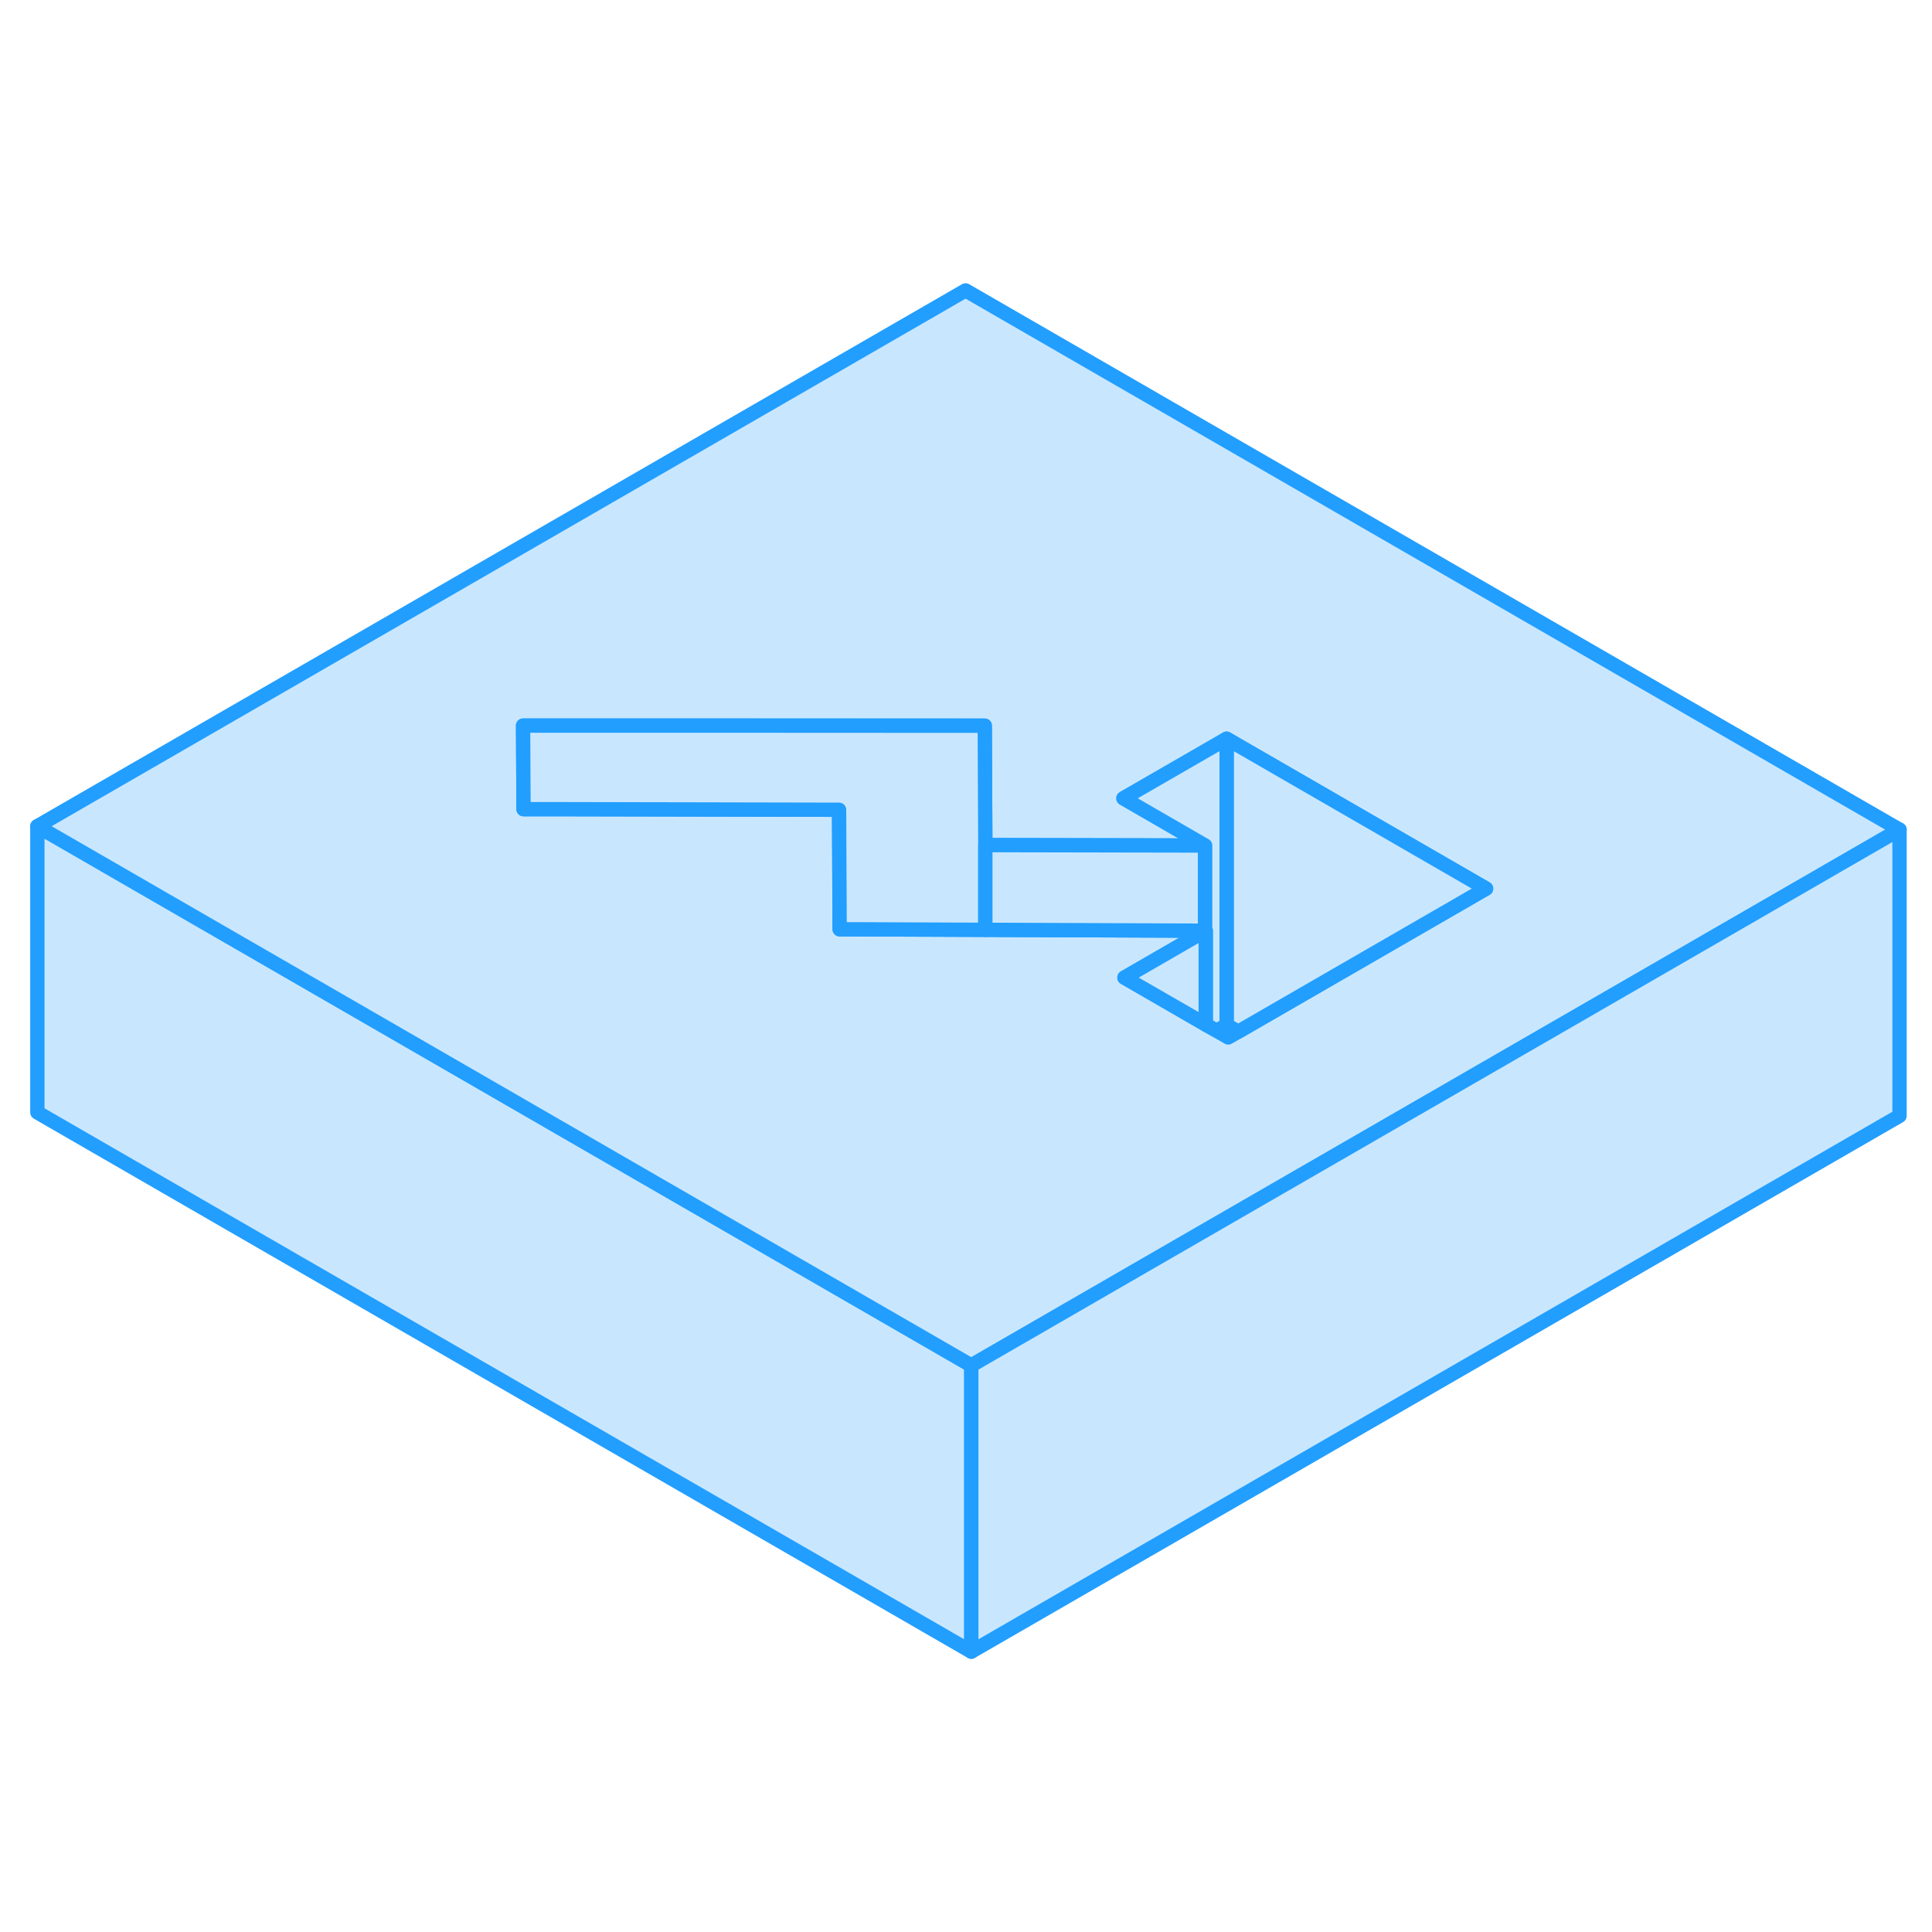 <svg width="48" height="48" viewBox="0 0 135 100" fill="#c8e7ff" xmlns="http://www.w3.org/2000/svg" stroke-width="1px" stroke-linecap="round" stroke-linejoin="round"><path d="M67.871 77.912V97.912L2.611 60.232V40.232L19.931 50.232L67.871 77.912Z" stroke="#229EFF" stroke-linejoin="round"/><path d="M67.471 2.792L2.611 40.232L19.931 50.232L67.871 77.912L79.371 71.272L97.391 60.872L115.411 50.472L132.731 40.472L67.471 2.792ZM86.522 54.592L85.821 54.992L85.011 54.522L84.251 54.092L84.221 54.072H84.211L78.571 50.812L84.211 47.552L84.251 47.532H84.211L68.851 47.472L58.671 47.432L58.631 39.082L39.311 39.042H36.581L36.551 33.202H68.811L68.851 41.552L84.211 41.582L78.501 38.282L85.711 34.122L103.841 44.592L86.522 54.592Z" stroke="#229EFF" stroke-linejoin="round"/><path d="M68.851 41.552V47.472L58.671 47.432L58.631 39.082L39.311 39.042H36.581L36.551 33.202H49.431L68.811 33.212L68.851 41.552Z" stroke="#229EFF" stroke-linejoin="round"/><path d="M84.211 41.582V47.532L68.851 47.472V41.552L84.211 41.582Z" stroke="#229EFF" stroke-linejoin="round"/><path d="M103.841 44.592L86.522 54.592L85.711 54.122V34.122L103.841 44.592Z" stroke="#229EFF" stroke-linejoin="round"/><path d="M85.711 34.122V54.122L85.011 54.522L84.251 54.092V47.532H84.211V41.582L78.501 38.282L85.711 34.122Z" stroke="#229EFF" stroke-linejoin="round"/><path d="M132.731 40.472V60.472L67.871 97.912V77.912L79.371 71.272L97.391 60.872L115.411 50.472L132.731 40.472Z" stroke="#229EFF" stroke-linejoin="round"/><path d="M84.251 47.532V54.092L84.221 54.072L84.211 54.062L78.571 50.812L84.211 47.552L84.251 47.532Z" stroke="#229EFF" stroke-linejoin="round"/></svg>